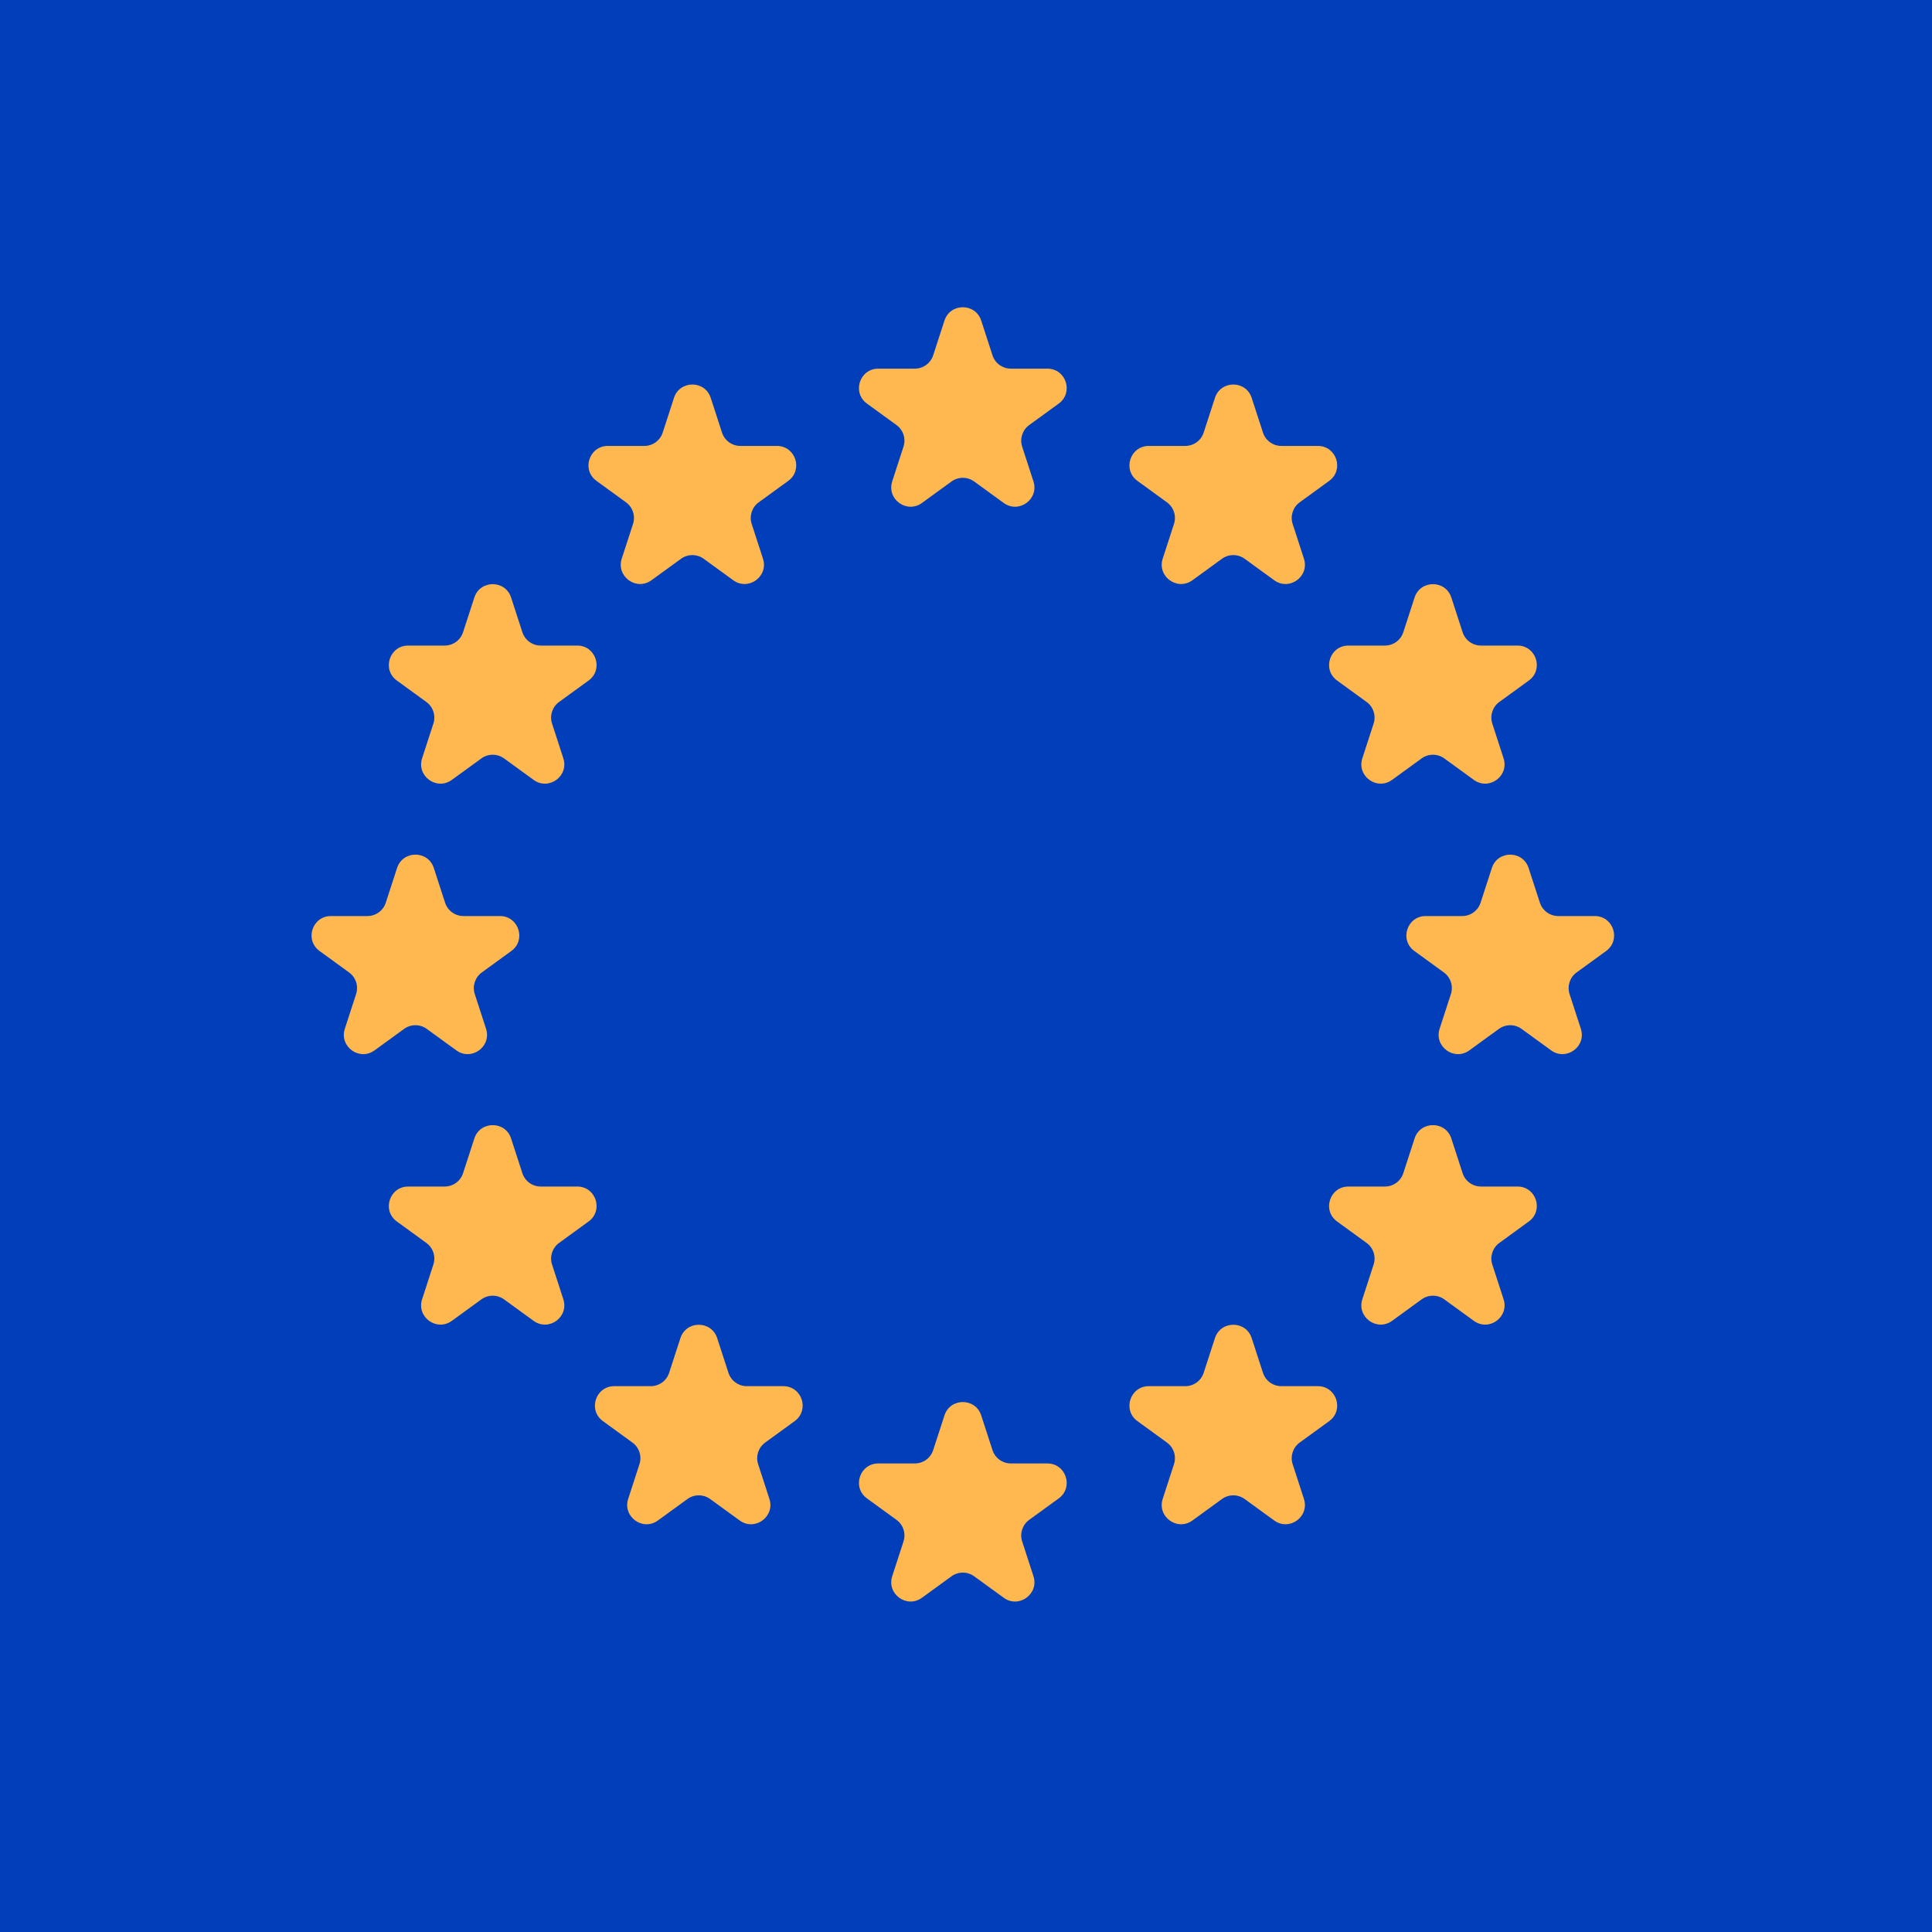 <svg width="300" height="300" viewBox="0 0 300 300" fill="none" xmlns="http://www.w3.org/2000/svg">
<rect width="300" height="300" fill="#003EBA"/>
<path d="M146.655 49.781C147.554 47.017 151.464 47.017 152.362 49.781L154.113 55.171C154.515 56.407 155.667 57.244 156.966 57.244H162.634C165.54 57.244 166.748 60.963 164.397 62.671L159.812 66.002C158.761 66.766 158.321 68.12 158.722 69.356L160.473 74.746C161.372 77.51 158.208 79.809 155.857 78.1L151.272 74.769C150.221 74.005 148.797 74.005 147.745 74.769L143.16 78.1C140.809 79.809 137.646 77.51 138.544 74.746L140.295 69.356C140.697 68.12 140.257 66.766 139.205 66.002L134.62 62.671C132.269 60.963 133.477 57.244 136.384 57.244H142.051C143.351 57.244 144.503 56.407 144.904 55.171L146.655 49.781Z" fill="#FFB84F"/>
<path d="M146.655 219.781C147.554 217.017 151.464 217.017 152.362 219.781L154.113 225.171C154.515 226.407 155.667 227.244 156.966 227.244H162.634C165.54 227.244 166.748 230.963 164.397 232.671L159.812 236.002C158.761 236.766 158.321 238.12 158.722 239.356L160.473 244.746C161.372 247.51 158.208 249.809 155.857 248.1L151.272 244.769C150.221 244.005 148.797 244.005 147.745 244.769L143.16 248.1C140.809 249.809 137.646 247.51 138.544 244.746L140.295 239.356C140.697 238.12 140.257 236.766 139.205 236.002L134.62 232.671C132.269 230.963 133.477 227.244 136.384 227.244H142.051C143.351 227.244 144.503 226.407 144.904 225.171L146.655 219.781Z" fill="#FFB84F"/>
<path d="M61.656 134.781C62.553 132.017 66.464 132.017 67.362 134.781L69.113 140.171C69.515 141.407 70.667 142.244 71.966 142.244H77.634C80.54 142.244 81.748 145.963 79.397 147.671L74.812 151.002C73.76 151.766 73.32 153.12 73.722 154.356L75.474 159.746C76.371 162.51 73.208 164.809 70.857 163.1L66.272 159.769C65.221 159.005 63.797 159.005 62.745 159.769L58.16 163.1C55.809 164.809 52.646 162.51 53.544 159.746L55.295 154.356C55.697 153.12 55.257 151.766 54.205 151.002L49.62 147.671C47.269 145.963 48.477 142.244 51.384 142.244H57.051C58.351 142.244 59.502 141.407 59.904 140.171L61.656 134.781Z" fill="#FFB84F"/>
<path d="M231.655 134.781C232.554 132.017 236.464 132.017 237.362 134.781L239.113 140.171C239.515 141.407 240.667 142.244 241.966 142.244H247.634C250.54 142.244 251.748 145.963 249.397 147.671L244.812 151.002C243.761 151.766 243.321 153.12 243.722 154.356L245.473 159.746C246.372 162.51 243.208 164.809 240.857 163.1L236.272 159.769C235.221 159.005 233.797 159.005 232.745 159.769L228.16 163.1C225.809 164.809 222.646 162.51 223.544 159.746L225.295 154.356C225.697 153.12 225.257 151.766 224.205 151.002L219.62 147.671C217.269 145.963 218.477 142.244 221.384 142.244H227.051C228.351 142.244 229.503 141.407 229.904 140.171L231.655 134.781Z" fill="#FFB84F"/>
<path d="M188.655 61.781C189.554 59.017 193.464 59.017 194.362 61.781L196.113 67.171C196.515 68.407 197.667 69.244 198.966 69.244H204.634C207.54 69.244 208.748 72.963 206.397 74.671L201.812 78.002C200.761 78.766 200.321 80.12 200.722 81.356L202.473 86.746C203.372 89.51 200.208 91.809 197.857 90.1L193.272 86.769C192.221 86.005 190.797 86.005 189.745 86.769L185.16 90.1C182.809 91.809 179.646 89.51 180.544 86.746L182.295 81.356C182.697 80.12 182.257 78.766 181.205 78.002L176.62 74.671C174.269 72.963 175.477 69.244 178.384 69.244H184.051C185.351 69.244 186.503 68.407 186.904 67.171L188.655 61.781Z" fill="#FFB84F"/>
<path d="M104.655 61.781C105.554 59.017 109.464 59.017 110.362 61.781L112.113 67.171C112.515 68.407 113.667 69.244 114.966 69.244H120.634C123.54 69.244 124.748 72.963 122.397 74.671L117.812 78.002C116.761 78.766 116.321 80.12 116.722 81.356L118.473 86.746C119.372 89.51 116.208 91.809 113.857 90.1L109.272 86.769C108.221 86.005 106.797 86.005 105.745 86.769L101.16 90.1C98.809 91.809 95.646 89.51 96.544 86.746L98.295 81.356C98.697 80.12 98.257 78.766 97.205 78.002L92.62 74.671C90.269 72.963 91.478 69.244 94.384 69.244H100.051C101.351 69.244 102.503 68.407 102.904 67.171L104.655 61.781Z" fill="#FFB84F"/>
<path d="M188.655 207.781C189.554 205.017 193.464 205.017 194.362 207.781L196.113 213.171C196.515 214.407 197.667 215.244 198.966 215.244H204.634C207.54 215.244 208.748 218.963 206.397 220.671L201.812 224.002C200.761 224.766 200.321 226.12 200.722 227.356L202.473 232.746C203.372 235.51 200.208 237.809 197.857 236.1L193.272 232.769C192.221 232.005 190.797 232.005 189.745 232.769L185.16 236.1C182.809 237.809 179.646 235.51 180.544 232.746L182.295 227.356C182.697 226.12 182.257 224.766 181.205 224.002L176.62 220.671C174.269 218.963 175.477 215.244 178.384 215.244H184.051C185.351 215.244 186.503 214.407 186.904 213.171L188.655 207.781Z" fill="#FFB84F"/>
<path d="M105.655 207.781C106.554 205.017 110.464 205.017 111.362 207.781L113.113 213.171C113.515 214.407 114.667 215.244 115.966 215.244H121.634C124.54 215.244 125.748 218.963 123.397 220.671L118.812 224.002C117.761 224.766 117.321 226.12 117.722 227.356L119.473 232.746C120.372 235.51 117.208 237.809 114.857 236.1L110.272 232.769C109.221 232.005 107.797 232.005 106.745 232.769L102.16 236.1C99.809 237.809 96.646 235.51 97.544 232.746L99.295 227.356C99.697 226.12 99.257 224.766 98.205 224.002L93.62 220.671C91.269 218.963 92.478 215.244 95.384 215.244H101.051C102.351 215.244 103.503 214.407 103.904 213.171L105.655 207.781Z" fill="#FFB84F"/>
<path d="M73.656 176.781C74.553 174.017 78.464 174.017 79.362 176.781L81.113 182.171C81.515 183.407 82.667 184.244 83.966 184.244H89.634C92.54 184.244 93.748 187.963 91.397 189.671L86.812 193.002C85.76 193.766 85.32 195.12 85.722 196.356L87.474 201.746C88.371 204.51 85.208 206.809 82.857 205.1L78.272 201.769C77.221 201.005 75.797 201.005 74.745 201.769L70.16 205.1C67.809 206.809 64.646 204.51 65.544 201.746L67.295 196.356C67.697 195.12 67.257 193.766 66.205 193.002L61.62 189.671C59.269 187.963 60.477 184.244 63.384 184.244H69.051C70.351 184.244 71.502 183.407 71.904 182.171L73.656 176.781Z" fill="#FFB84F"/>
<path d="M219.655 176.781C220.554 174.017 224.464 174.017 225.362 176.781L227.113 182.171C227.515 183.407 228.667 184.244 229.966 184.244H235.634C238.54 184.244 239.748 187.963 237.397 189.671L232.812 193.002C231.761 193.766 231.321 195.12 231.722 196.356L233.473 201.746C234.372 204.51 231.208 206.809 228.857 205.1L224.272 201.769C223.221 201.005 221.797 201.005 220.745 201.769L216.16 205.1C213.809 206.809 210.646 204.51 211.544 201.746L213.295 196.356C213.697 195.12 213.257 193.766 212.205 193.002L207.62 189.671C205.269 187.963 206.477 184.244 209.384 184.244H215.051C216.351 184.244 217.503 183.407 217.904 182.171L219.655 176.781Z" fill="#FFB84F"/>
<path d="M73.656 92.781C74.553 90.017 78.464 90.017 79.362 92.781L81.113 98.171C81.515 99.407 82.667 100.244 83.966 100.244H89.634C92.54 100.244 93.748 103.963 91.397 105.671L86.812 109.002C85.76 109.766 85.32 111.12 85.722 112.356L87.474 117.746C88.371 120.51 85.208 122.809 82.857 121.1L78.272 117.769C77.221 117.005 75.797 117.005 74.745 117.769L70.16 121.1C67.809 122.809 64.646 120.51 65.544 117.746L67.295 112.356C67.697 111.12 67.257 109.766 66.205 109.002L61.62 105.671C59.269 103.963 60.477 100.244 63.384 100.244H69.051C70.351 100.244 71.502 99.407 71.904 98.171L73.656 92.781Z" fill="#FFB84F"/>
<path d="M219.655 92.781C220.554 90.017 224.464 90.017 225.362 92.781L227.113 98.171C227.515 99.407 228.667 100.244 229.966 100.244H235.634C238.54 100.244 239.748 103.963 237.397 105.671L232.812 109.002C231.761 109.766 231.321 111.12 231.722 112.356L233.473 117.746C234.372 120.51 231.208 122.809 228.857 121.1L224.272 117.769C223.221 117.005 221.797 117.005 220.745 117.769L216.16 121.1C213.809 122.809 210.646 120.51 211.544 117.746L213.295 112.356C213.697 111.12 213.257 109.766 212.205 109.002L207.62 105.671C205.269 103.963 206.477 100.244 209.384 100.244H215.051C216.351 100.244 217.503 99.407 217.904 98.171L219.655 92.781Z" fill="#FFB84F"/>
</svg>
